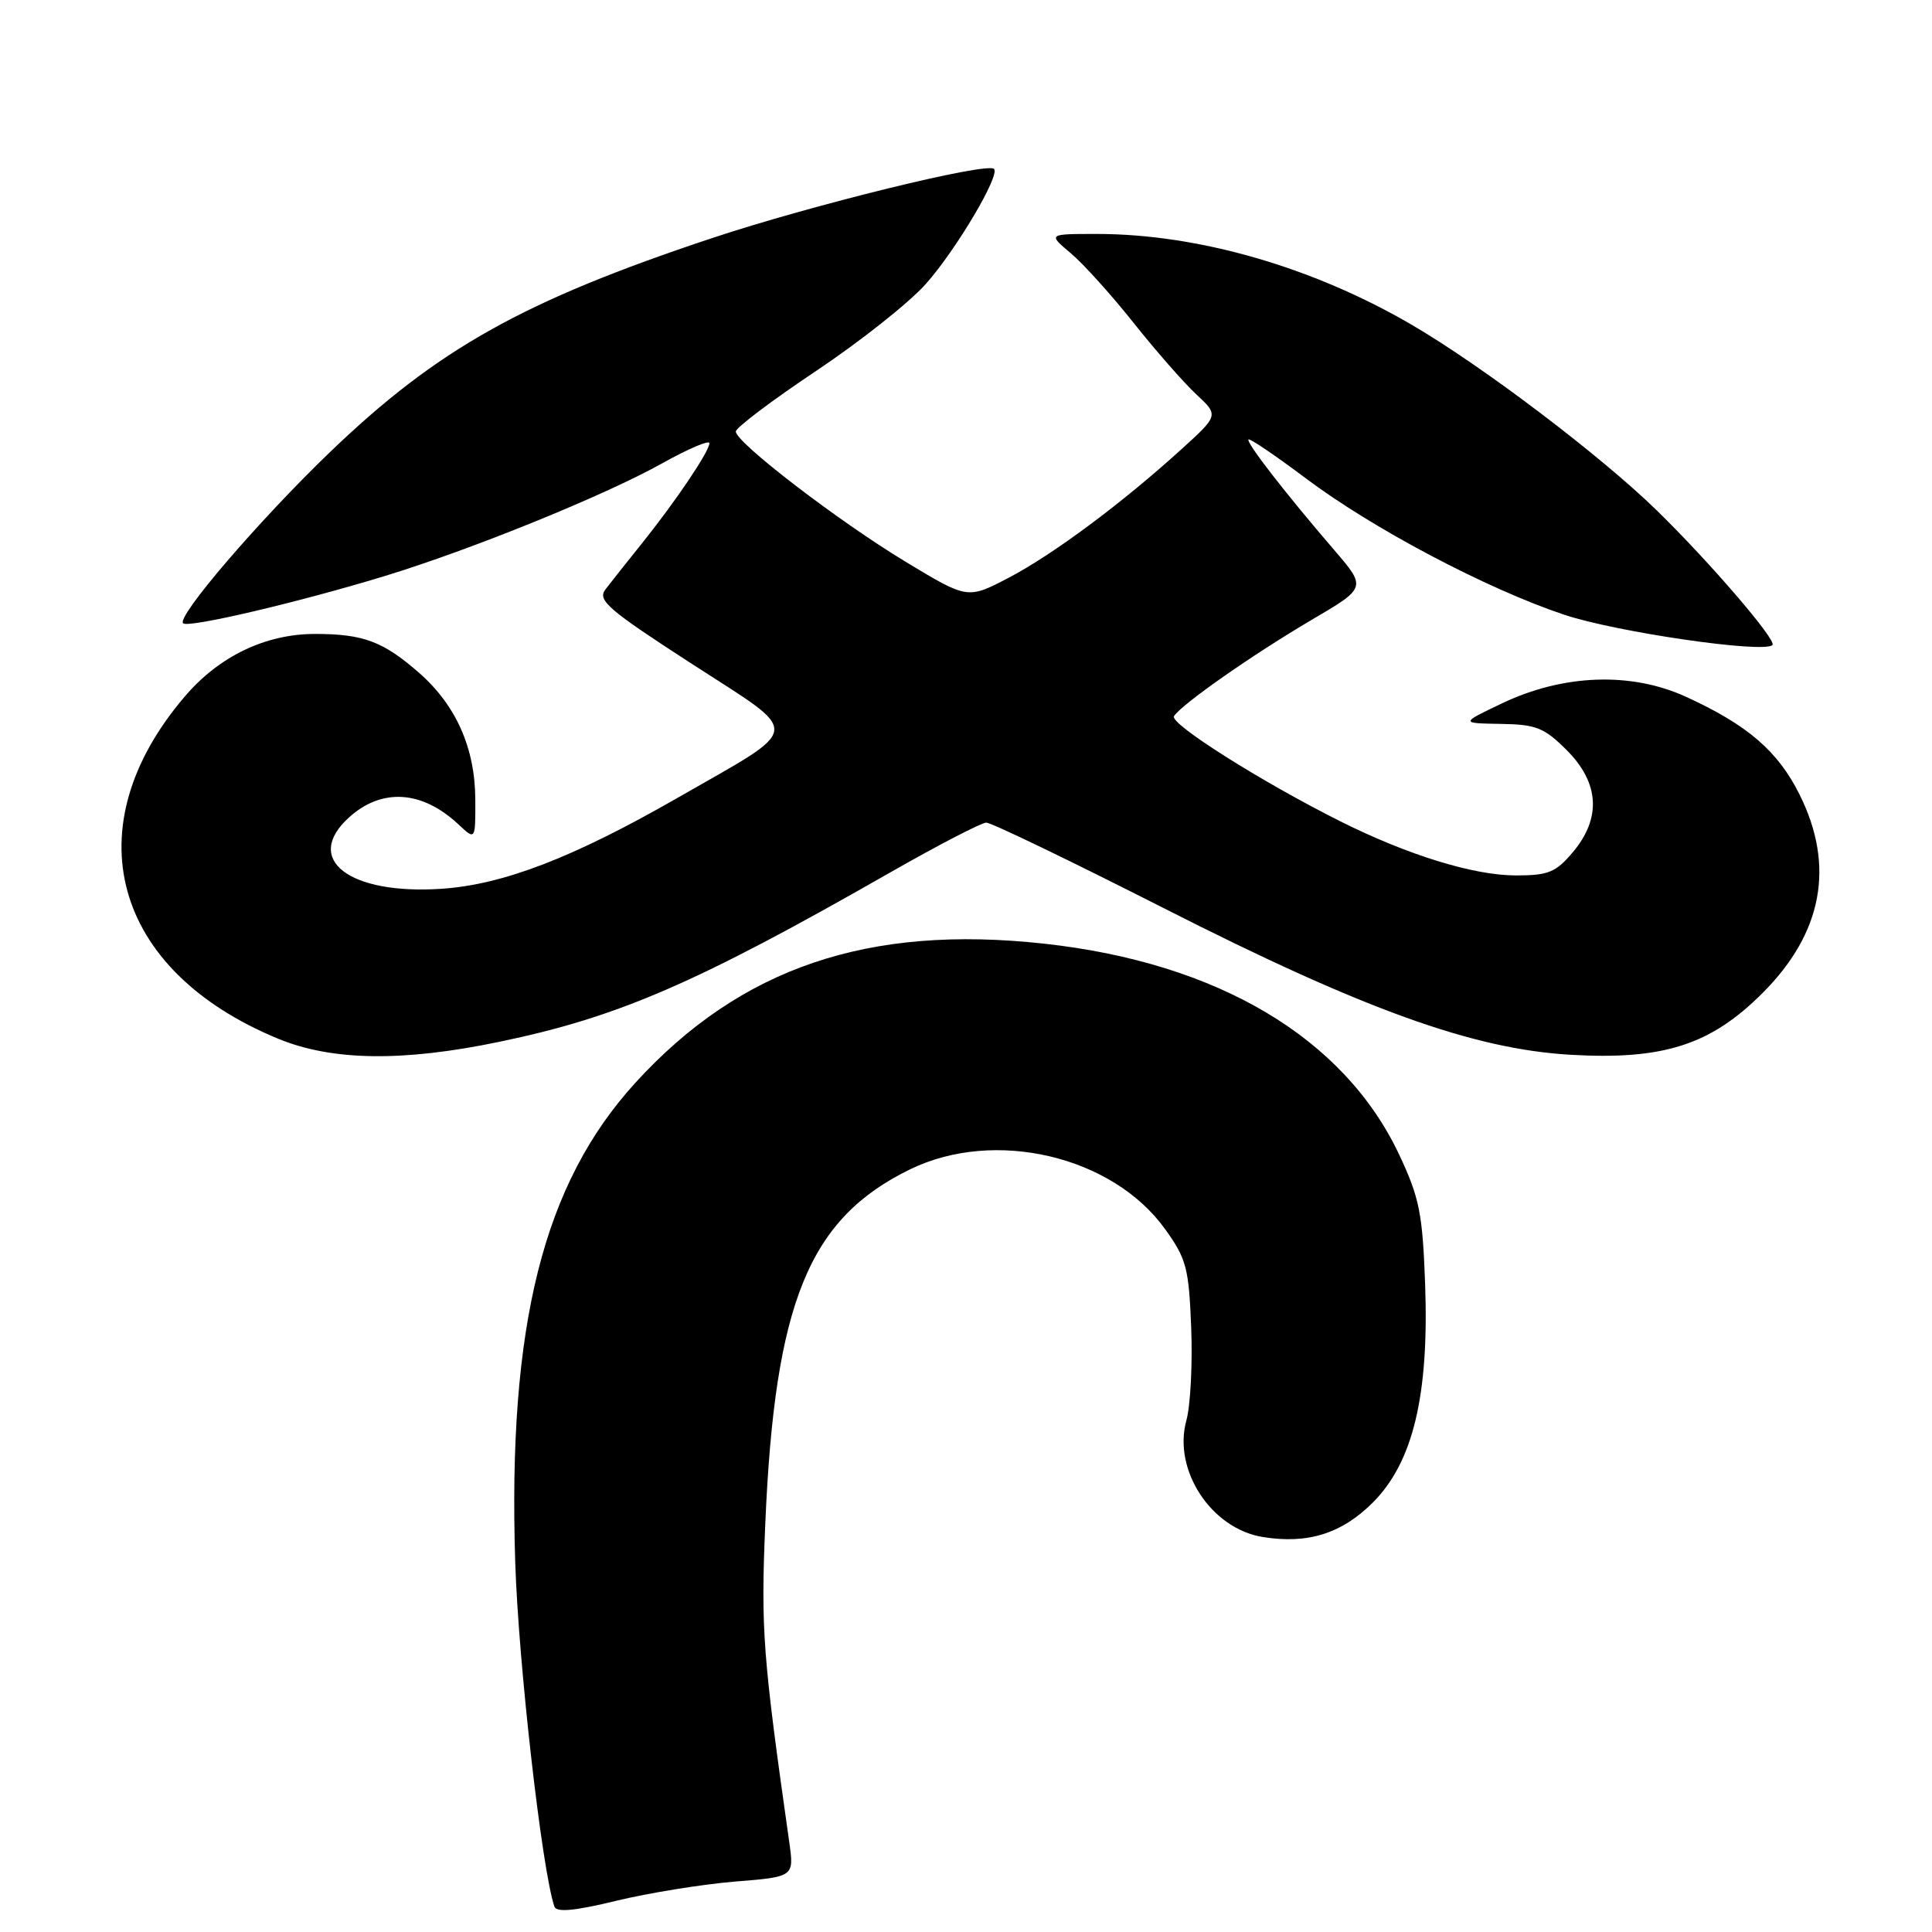 <?xml version="1.0" encoding="UTF-8" standalone="no"?>
<!DOCTYPE svg PUBLIC "-//W3C//DTD SVG 1.1//EN" "http://www.w3.org/Graphics/SVG/1.1/DTD/svg11.dtd" >
<svg xmlns="http://www.w3.org/2000/svg" xmlns:xlink="http://www.w3.org/1999/xlink" version="1.1" viewBox="0 0 256 256">
 <g >
 <path fill="currentColor"
d=" M 97.36 249.32 C 105.23 248.69 105.23 248.69 104.58 244.09 C 101.07 219.39 100.81 215.94 101.40 202.00 C 102.65 172.55 107.18 161.46 120.64 154.92 C 131.82 149.50 147.40 153.16 154.37 162.85 C 157.21 166.79 157.53 168.01 157.84 175.93 C 158.03 180.73 157.74 186.27 157.20 188.22 C 155.39 194.78 160.49 202.56 167.32 203.66 C 173.27 204.63 177.79 203.21 181.91 199.09 C 187.23 193.77 189.36 184.90 188.84 170.24 C 188.50 160.79 188.09 158.72 185.40 153.00 C 178.11 137.52 161.36 127.56 138.34 125.04 C 115.04 122.48 98.14 128.22 84.22 143.44 C 71.98 156.84 67.27 175.61 68.27 207.00 C 68.70 220.44 71.80 247.73 73.46 252.63 C 73.73 253.43 76.13 253.21 81.67 251.86 C 85.98 250.82 93.04 249.68 97.36 249.32 Z  M 66.14 138.05 C 81.94 134.77 92.19 130.33 118.00 115.58 C 124.33 111.97 130.04 109.01 130.69 109.00 C 131.35 109.00 141.92 114.10 154.19 120.33 C 180.63 133.76 195.16 139.00 208.06 139.76 C 220.39 140.48 226.66 138.47 233.54 131.59 C 241.51 123.62 243.17 114.74 238.45 105.28 C 235.59 99.53 231.56 96.06 223.41 92.33 C 216.13 89.00 207.15 89.32 199.00 93.21 C 193.50 95.83 193.50 95.83 198.85 95.92 C 203.55 95.99 204.62 96.42 207.60 99.40 C 211.93 103.73 212.21 108.41 208.41 112.92 C 206.16 115.59 205.17 116.00 200.88 116.00 C 195.28 116.00 186.58 113.32 177.60 108.83 C 167.12 103.58 154.95 95.89 155.56 94.90 C 156.52 93.35 165.99 86.73 173.79 82.14 C 181.07 77.87 181.07 77.87 176.79 72.88 C 170.33 65.38 165.07 58.59 165.43 58.23 C 165.61 58.06 169.00 60.36 172.97 63.34 C 181.86 70.03 196.95 78.00 207.25 81.45 C 214.12 83.75 233.73 86.61 234.86 85.47 C 235.47 84.86 226.55 74.48 219.56 67.66 C 212.13 60.40 196.44 48.51 187.07 43.04 C 173.97 35.39 158.76 31.00 145.34 31.00 C 138.85 31.00 138.85 31.00 141.88 33.55 C 143.54 34.95 147.29 39.10 150.20 42.77 C 153.12 46.45 156.85 50.70 158.50 52.24 C 161.50 55.03 161.50 55.03 156.50 59.57 C 148.62 66.72 139.56 73.46 133.65 76.56 C 128.21 79.40 128.21 79.40 120.02 74.45 C 111.08 69.05 97.50 58.63 97.50 57.18 C 97.50 56.67 102.30 53.05 108.17 49.13 C 114.03 45.21 120.57 40.02 122.70 37.60 C 126.76 33.00 132.55 23.21 131.71 22.38 C 130.79 21.46 107.49 27.18 94.35 31.55 C 69.31 39.88 57.96 46.24 43.73 59.90 C 34.40 68.87 23.37 81.71 24.26 82.59 C 24.91 83.25 39.45 79.84 50.91 76.35 C 62.45 72.83 80.13 65.65 87.75 61.39 C 91.19 59.47 94.00 58.27 94.00 58.72 C 94.00 59.80 89.56 66.39 85.06 72.00 C 83.07 74.47 80.89 77.23 80.21 78.12 C 79.13 79.54 80.60 80.80 91.73 88.00 C 106.45 97.53 106.62 96.06 89.76 105.73 C 75.95 113.65 66.68 117.22 58.49 117.77 C 46.24 118.58 40.12 113.86 46.25 108.31 C 50.59 104.38 55.93 104.72 60.75 109.24 C 63.00 111.35 63.00 111.35 62.98 105.92 C 62.95 99.13 60.44 93.47 55.55 89.17 C 50.78 84.99 48.14 84.00 41.75 84.00 C 35.20 84.00 29.06 86.94 24.51 92.26 C 9.68 109.59 14.86 128.58 36.89 137.65 C 44.02 140.58 53.37 140.71 66.14 138.05 Z "/>
</g>
</svg>